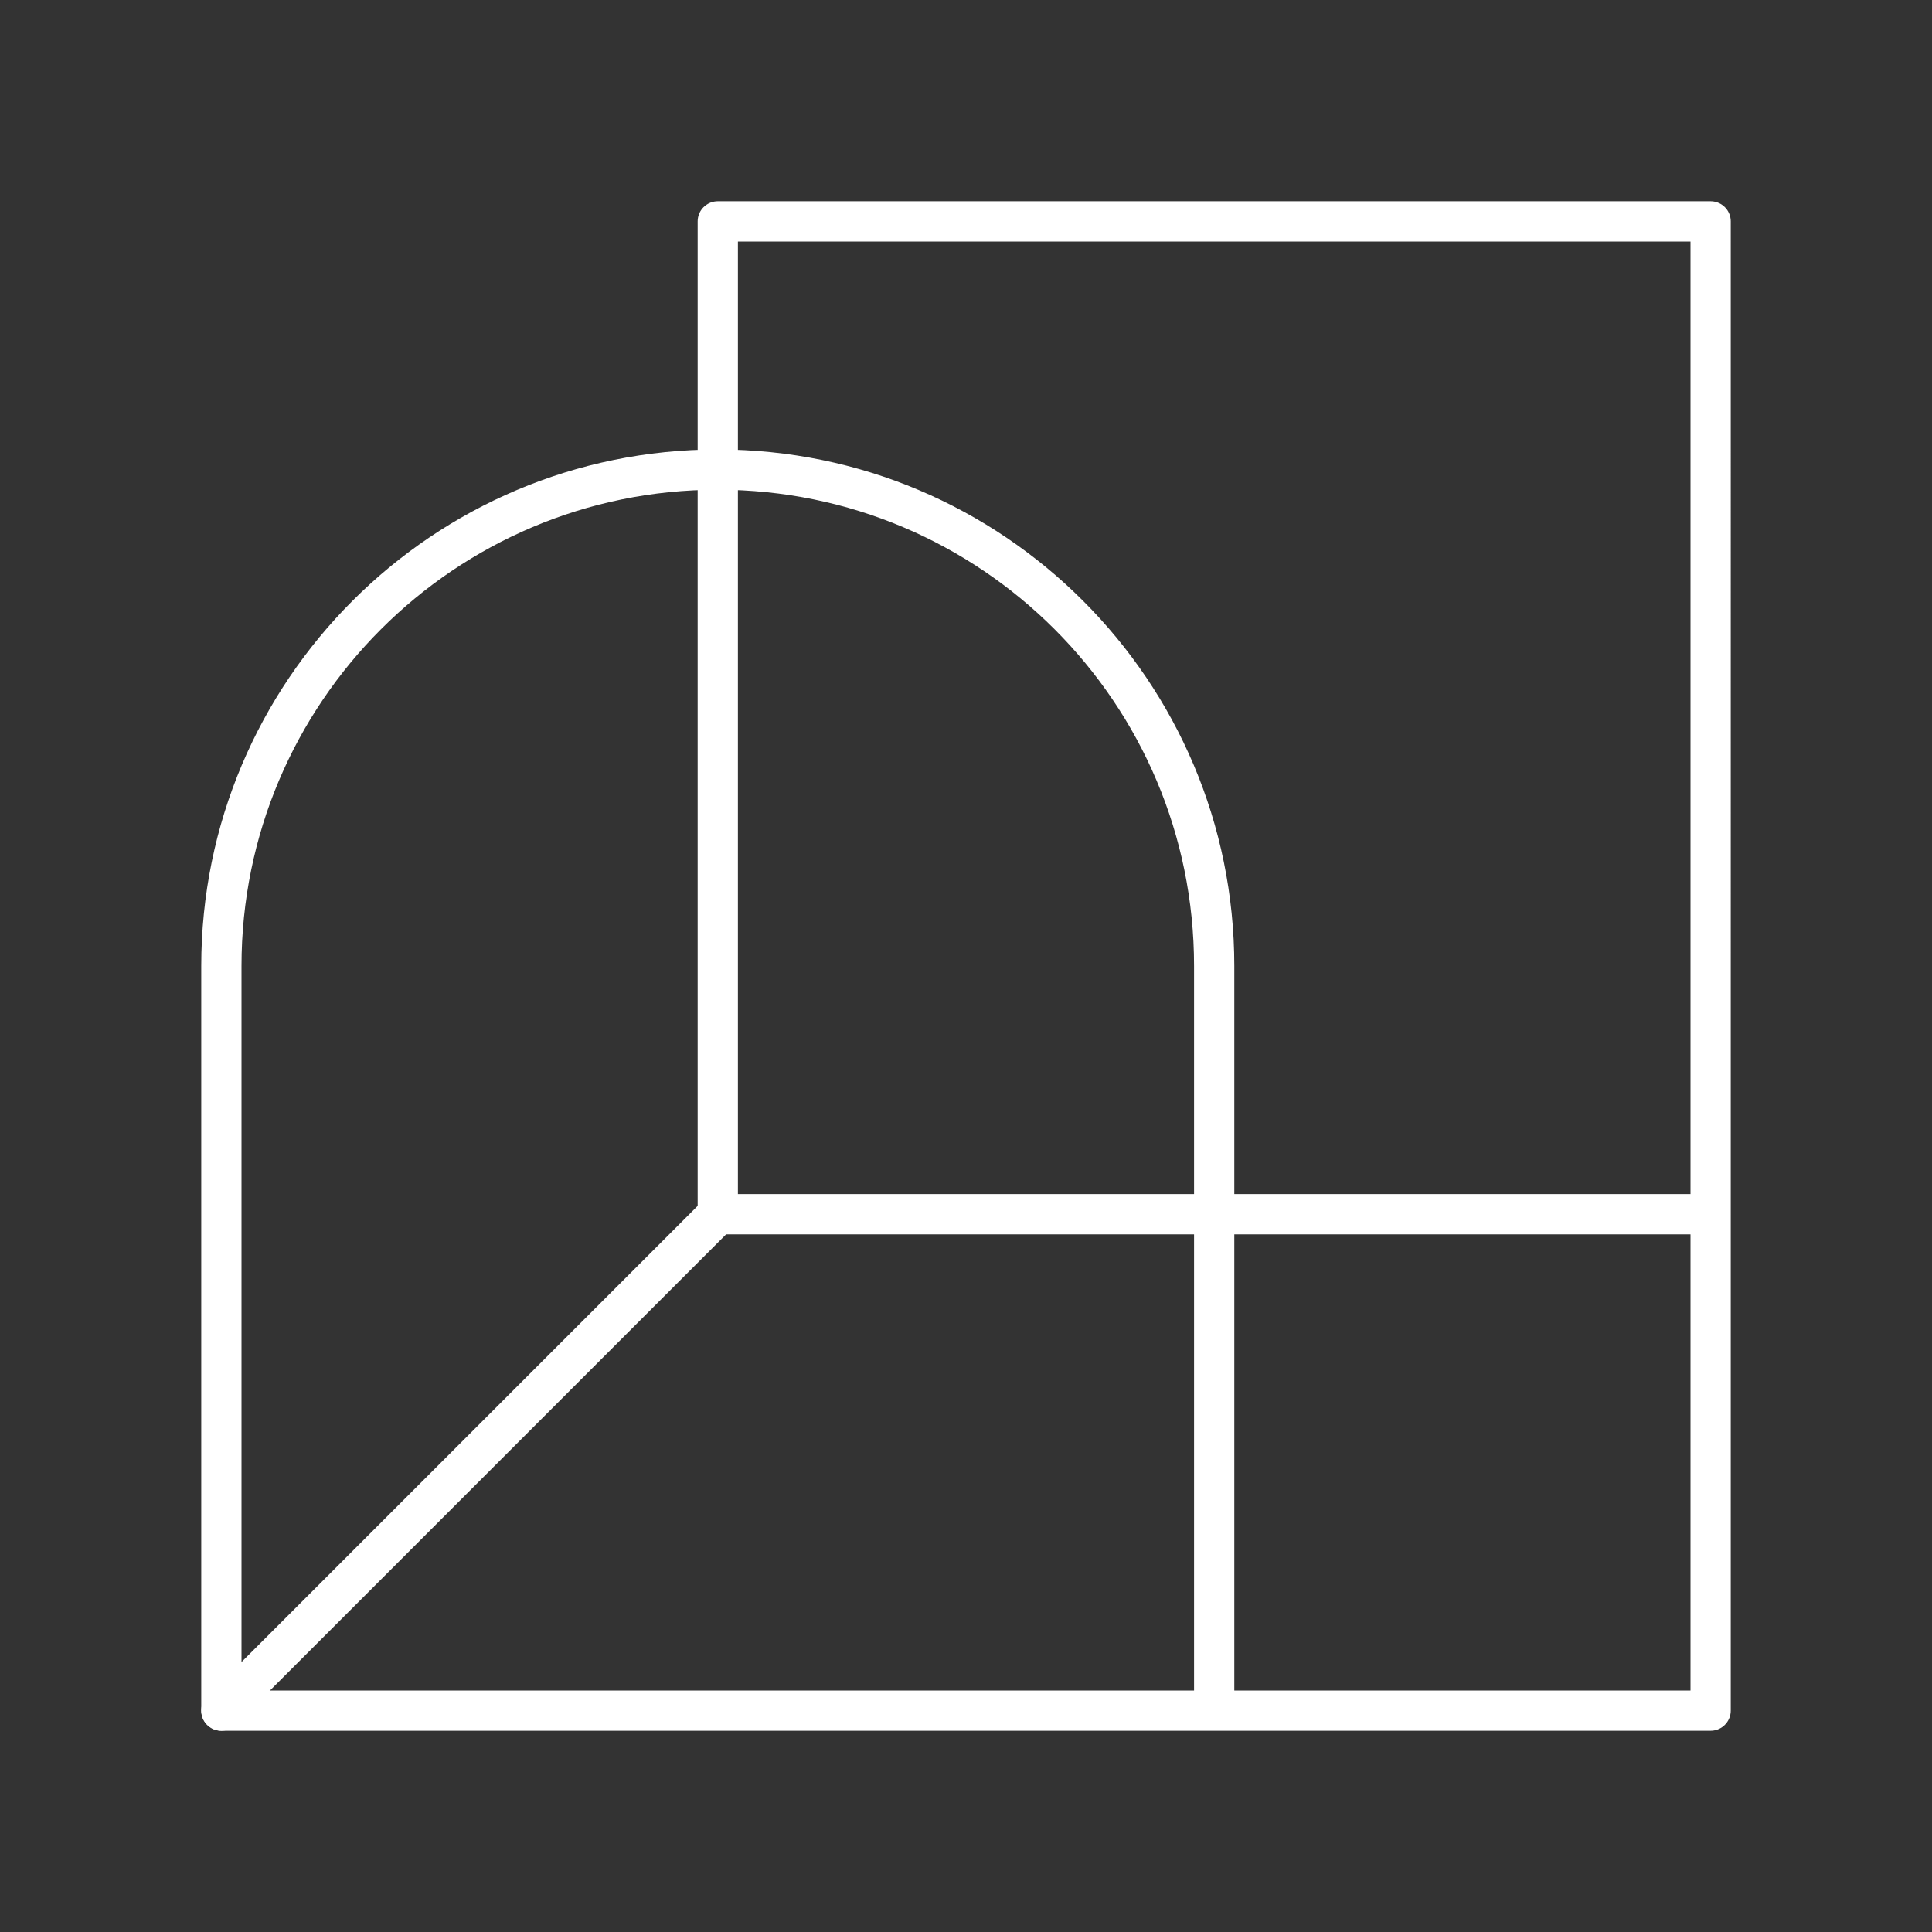 <?xml version="1.0" encoding="UTF-8"?><svg id="Layer_1" xmlns="http://www.w3.org/2000/svg" viewBox="0 0 48 48"><rect x="0" y="0" width="48" height="48" fill="#333333" stroke="none"/><defs><style>.cls-1{fill:none;stroke:#fff;stroke-linecap:round;stroke-linejoin:round;}</style></defs><path class="cls-1" d="M30.166,42.5v-18.5c0-6.811-5.522-12.333-12.333-12.333s-12.333,5.522-12.333,12.333l-0,18.5h37V5.5h-24.667v24.667h24.667"/><path class="cls-1" d="M17.833,30.167l-12.333,12.333"/></svg>